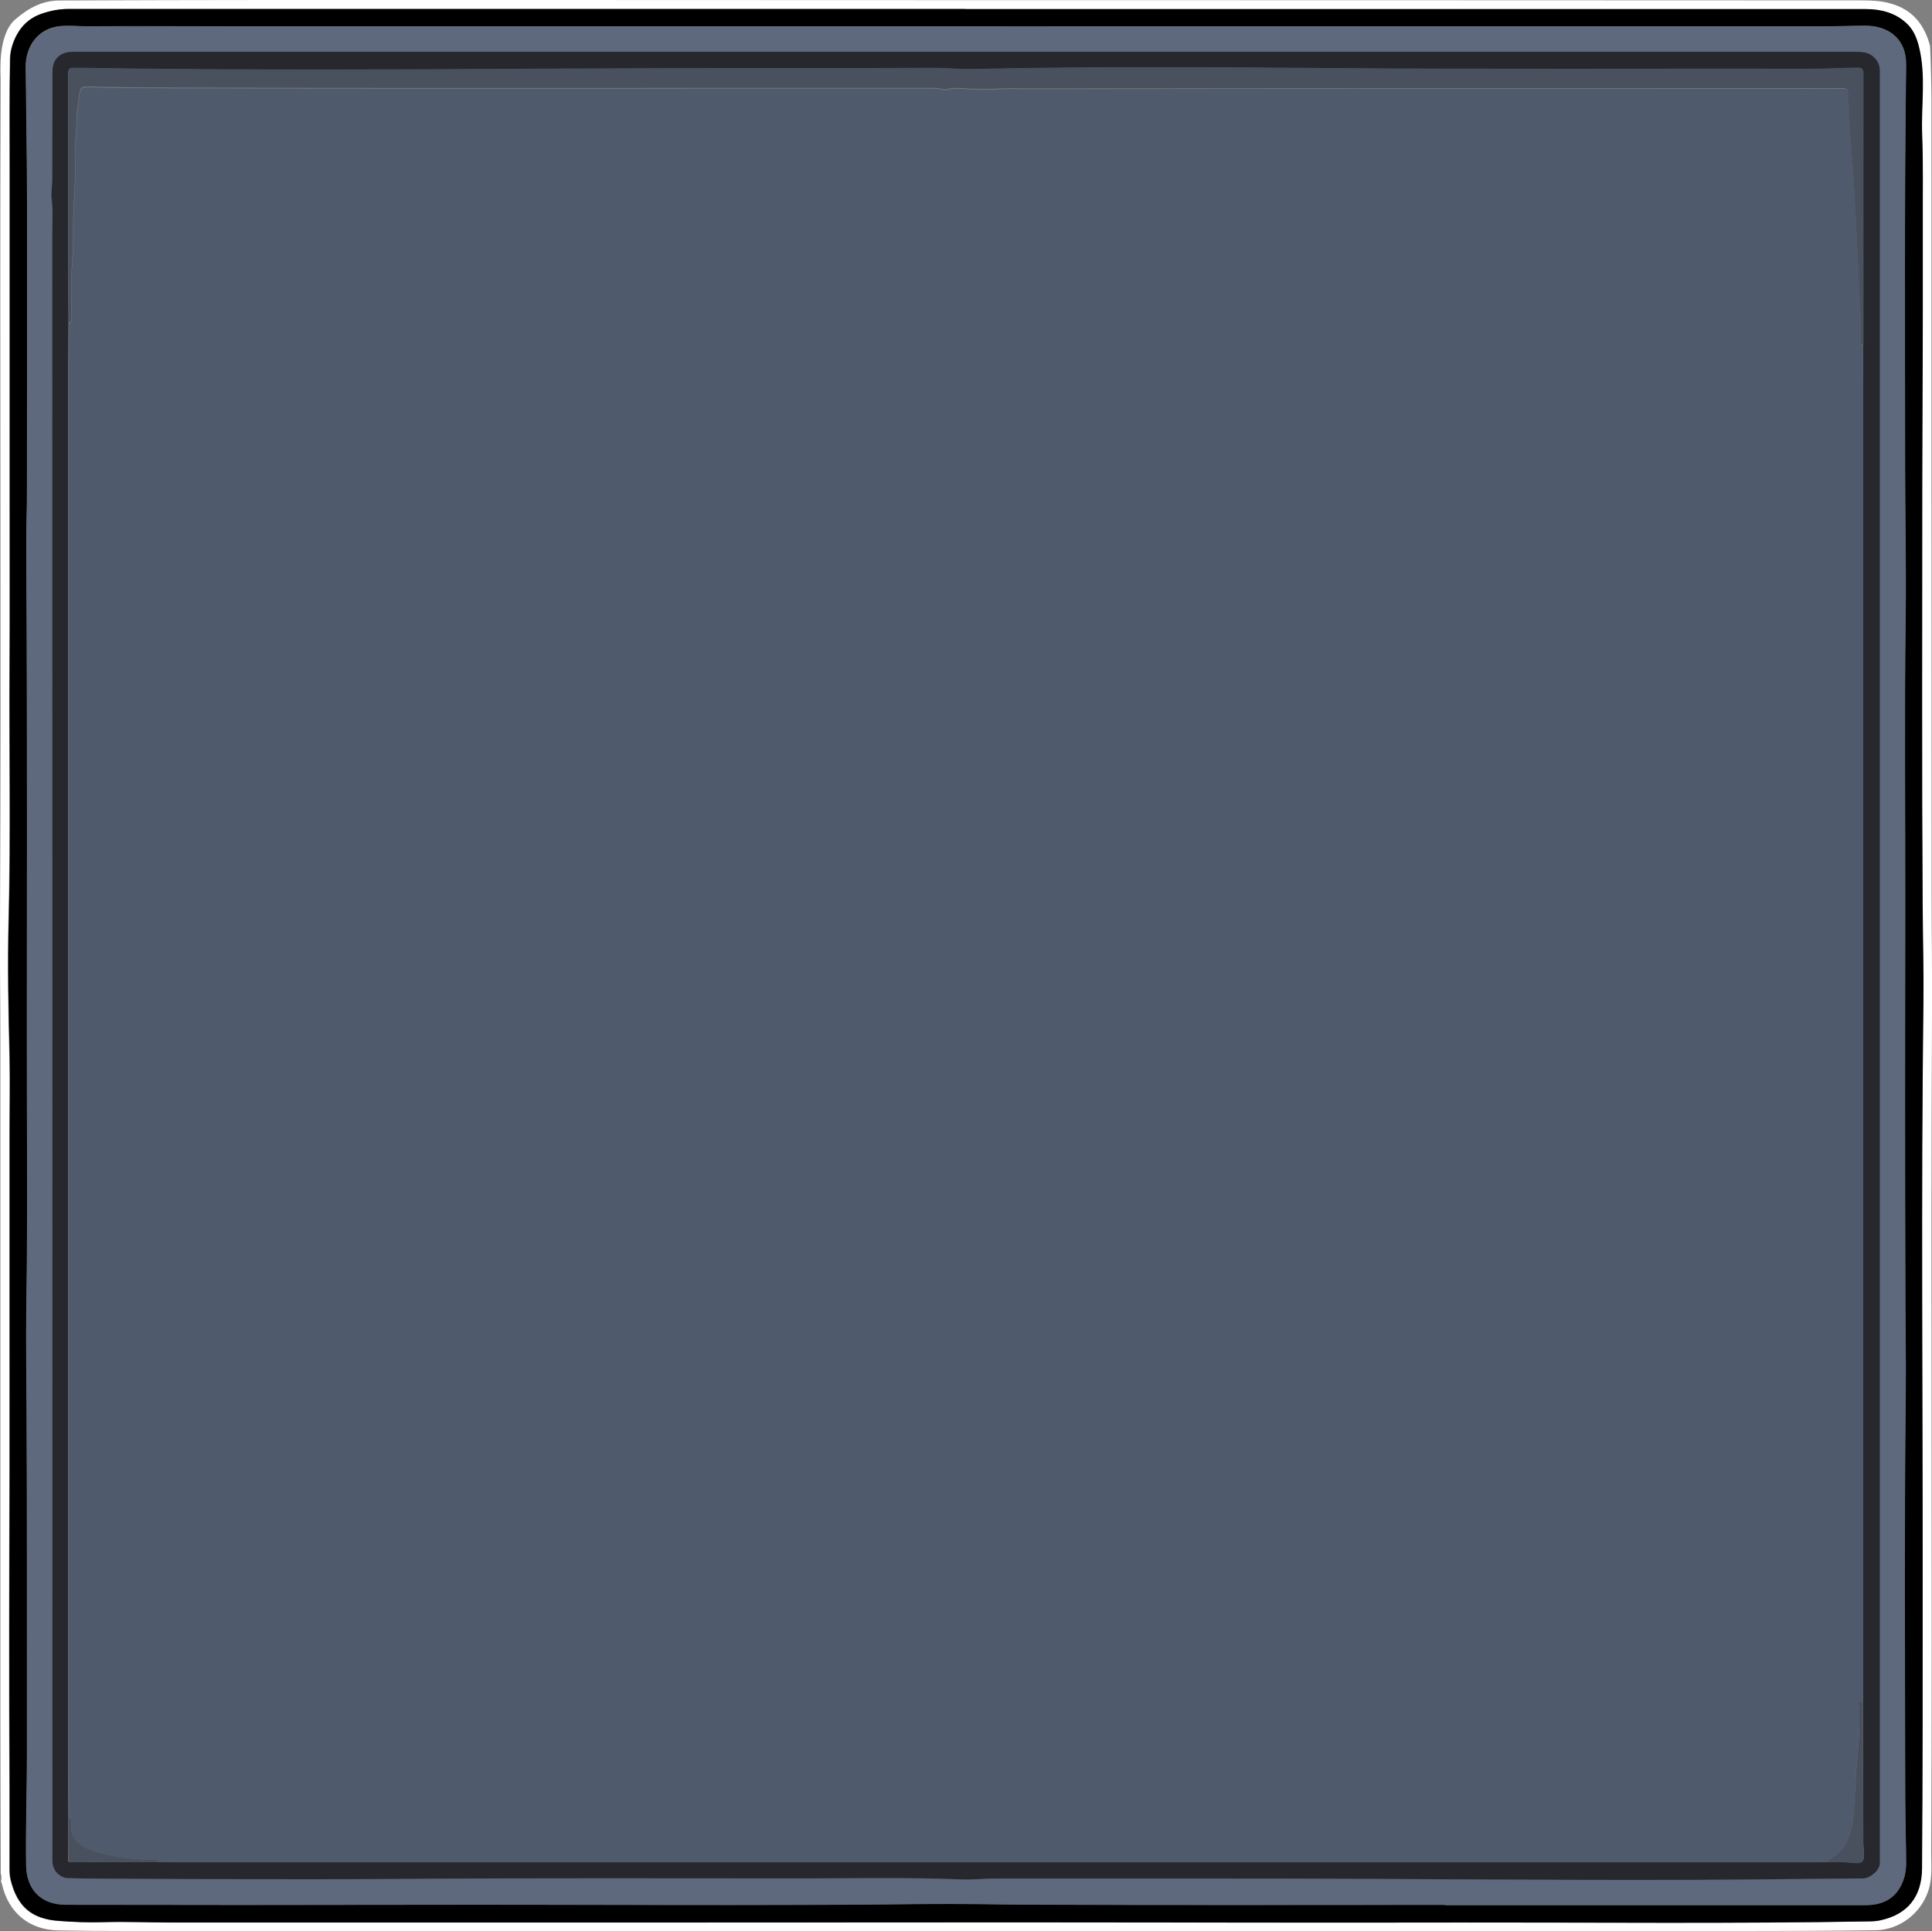 <?xml version="1.0" encoding="UTF-8"?>
<svg id="Layer_2" data-name="Layer 2" xmlns="http://www.w3.org/2000/svg" width="1535.2" height="1534.7" viewBox="0 0 1535.2 1534.7">
  <rect x="0" y="0" width="1535.2" height="1534.7" fill="#808080" stroke="none"/>
  <defs>
    <style>
      .cls-1 {
        fill: #fff;
      }

      .cls-2 {
        fill: #5e697e;
      }

      .cls-3 {
        fill: #4a515e;
      }

      .cls-4 {
        fill: #26282e;
      }

      .cls-5 {
        fill: #505a6d;
      }
    </style>
  </defs>
  <g id="Middle">
    <g>
      <path class="cls-1" d="m.6,1489c-.1-44.3-.3-88.6-.3-132.8,0-177.1,0-354.3,0-531.4,0-29.8-.5-59.6-.3-89.4C1.1,511.4-.3,287.5.5,63.6c0-6.2-2.5-36.3,11.9-48.4C23,6.2,33.6.5,47.1.4,102,.2,157,0,212,0c168,0,336.1,0,504.1.1,254.1,0,508.3.1,762.4.2,7.9,0,15.7.2,23.5,2.4,17.6,4.8,27.1,16.7,31.6,33.6.3.9,1.2,31.5,1.2,43.3,0,210.8,0,421.6.1,632.5,0,30.6.5,61.3.3,91.9-1.1,222.8.4,445.6-.6,668.4,0,9.7.9,19.6-2,29.2-5.8,18.9-23.2,32.2-42.5,32.4-85.4,1-170.9.5-256.3.6-137.4,0-274.8,0-412.2,0-240.3,0-480.6,0-720.9,0-18.2,0-36.3-.2-54.5-.5-22.8-.4-39.3-13.9-44.5-36.2-.2-1-.6-1.9-.9-2.8.4-2,.5-4-.1-6ZM766.9,7.2c-237.5,0-475,0-712.5,0-7.3,0-14.1,1.3-21,3.6-8,2.6-14.2,7.4-18.6,14.2-4.2,6.6-6.8,14.3-7,22-.5,28.5-.3,56.9-.3,85.4,0,80.9,0,161.8,0,242.8,0,9.4,0,18.7,0,28.1,0,42,.2,84-.1,126.1-.4,67,1,134.1-.7,201.1-.9,36.2-.2,72.4.7,108.7.5,20.9,0,41.9,0,62.8,0,40.7,0,81.4,0,122,0,49.1,0,98.1,0,147.2-.2,82.9-.4,165.8,0,248.8.1,21.5,0,43,0,64.4,0,3.3.1,6.5.9,9.7,5.5,22.2,17.7,31,37.9,32.5,12.1.9,24.4,1.3,36.6,1,17.5-.5,34.9.3,52.4.3,137,0,274,0,411.1,0,89.9,0,179.8-.1,269.7-.1,114.8,0,229.7.3,344.5.1,108.1-.2,216.2,1,324.4-.9,3.1,0,6.1-.2,9.2-.9,21.6-4.7,32.7-18.8,32.9-41.1.6-76.5.4-153.1.5-229.6.1-152.6-1.3-305.2.6-457.8.3-25.6-.4-51.2-.6-76.8-.7-110.7-.3-221.5-.3-332.2,0-23.5.1-46.9.2-70.4,0-23.5.2-46.9.2-70.4,0-23.5,0-46.9,0-70.4,0-23.5.4-47-.5-70.4-.9-23.2,3.2-46.4-2.5-69.6-1.8-7.5-4.7-13.9-9.9-18.8-9-8.4-20.5-11.3-32.6-11.3-238.5,0-477,0-715.5,0Z"/>
      <path d="m766.9,7.2c238.5,0,477,0,715.5,0,12.1,0,23.6,2.9,32.6,11.3,5.2,4.8,8.1,11.3,9.9,18.8,5.7,23.1,1.6,46.4,2.5,69.6.9,23.4.4,46.9.5,70.4,0,23.5,0,46.9,0,70.4,0,23.5-.1,46.9-.2,70.4,0,23.5-.2,46.9-.2,70.4,0,110.7-.4,221.5.3,332.2.2,25.6.9,51.2.6,76.8-1.9,152.6-.5,305.2-.6,457.8,0,76.5.1,153.1-.5,229.6-.2,22.3-11.3,36.4-32.9,41.1-3.1.7-6.1.9-9.2.9-108.1,1.9-216.2.8-324.4.9-114.8.2-229.7,0-344.5-.1-89.9,0-179.8.1-269.7.1-137,0-274,0-411.1,0-17.5,0-35-.8-52.4-.3-12.3.4-24.5,0-36.6-1-20.2-1.6-32.4-10.3-37.9-32.5-.8-3.3-.9-6.5-.9-9.7,0-21.5,0-43,0-64.4-.5-82.9-.3-165.8,0-248.8.1-49.1,0-98.1,0-147.2,0-40.7,0-81.4,0-122,0-20.9.4-41.9,0-62.8-.9-36.2-1.7-72.5-.7-108.7,1.7-67,.3-134.1.7-201.1.3-42,0-84,.1-126.1,0-9.4,0-18.7,0-28.1,0-80.9,0-161.8,0-242.8,0-28.5-.3-57,.3-85.4.1-7.7,2.8-15.4,7-22,4.4-6.8,10.6-11.6,18.6-14.2,6.9-2.3,13.7-3.6,21-3.6,237.5,0,475,0,712.5,0Zm381.1,1506.7c111.4,0,222.8,0,334.2,0,11.5,0,21.7-3.6,27.8-14.7,3.2-5.8,4.5-12,4.5-18.5,0-17.3-.6-34.6-.7-51.9-.2-107.7-.8-215.4.4-323.2.3-25.1-.2-50.3-.3-75.4-.3-103.4-.3-206.8-.1-310.2.1-76.1-.6-152.2.3-228.3.5-40.6-.4-81.2-.4-121.8,0-106.1-.6-212.1.8-318.2.3-22.1-15.1-31.4-32.7-31.3-10.4,0-20.9.5-31.3.5-423.5.1-847,0-1270.5,0-36.5,0-72.9-.3-109.4,0-7.5,0-15-.8-22.6-.2-17.6,1.5-27.8,16.1-27.6,32.5.4,37,1,74,1.1,111,.1,75.2,0,150.4-.1,225.5,0,13.5-.5,27-.5,40.4,0,25.5.2,50.9.3,76.4.3,102.1.3,204.1.1,306.2-.1,75.6.8,151.2-.4,226.7-.4,27,.1,53.9.2,80.9.4,90.5.3,181,.3,271.4,0,30-1.1,59.9-.7,89.9.2,19.8,11.3,31.9,31.7,32,92.3.2,184.5.3,276.8,0,135.7-.3,271.4.9,407.1-.6,26.9-.3,53.9.3,80.8.5,110.2.5,220.5.2,330.7.2Z"/>
      <path class="cls-2" d="m1148,1513.9c-110.2,0-220.5.3-330.7-.2-26.9-.1-53.9-.8-80.8-.5-135.7,1.6-271.4.3-407.1.6-92.3.2-184.5.2-276.8,0-20.5,0-31.5-12.2-31.7-32-.4-30,.7-59.9.7-89.9,0-90.5.2-181-.3-271.4-.1-27-.6-53.9-.2-80.9,1.1-75.6.2-151.2.4-226.7.2-102.1.2-204.1-.1-306.2,0-25.5-.3-50.9-.3-76.4,0-13.5.5-27,.5-40.4.1-75.2.3-150.4.1-225.5,0-37-.7-74-1.1-111-.2-16.4,10-30.9,27.6-32.5,7.6-.7,15.1.2,22.6.2,36.5-.3,72.9,0,109.4,0,423.5,0,847,0,1270.5,0,10.4,0,20.9-.4,31.3-.5,17.6,0,33,9.2,32.7,31.3-1.4,106.1-.9,212.1-.8,318.2,0,40.6,1,81.2.4,121.8-1,76.1-.2,152.2-.3,228.3-.2,103.4-.2,206.8.1,310.2,0,25.1.6,50.3.3,75.4-1.2,107.7-.6,215.4-.4,323.2,0,17.3.6,34.6.7,51.9,0,6.4-1.3,12.6-4.5,18.5-6.1,11.1-16.3,14.7-27.8,14.7-111.4.1-222.8,0-334.2,0Zm-828-20.7c105.6-.8,211.3-.5,316.9-.4,42.3,0,84.5-.9,126.8.8,9,.4,17.9-.7,26.9-.7,101.7.1,203.5-.2,305.2.3,113.2.5,226.5,1.4,339.7,0,15-.2,30-.3,45-.4,5.9,0,13.3-6.7,13.3-12,0-46.3,0-92.6,0-138.9,0-362.7,0-725.4,0-1088,0-65.8,0-131.5,0-197.3,0-3.6-.8-6.6-3.2-9.5-4-5-9.1-5.9-15-5.9-472,0-943.9,0-1415.9,0-.8,0-1.7,0-2.5,0-9.6.2-15.4,6-15.5,15.5,0,28.8,0,57.5-.2,86.3,0,5-1.1,10-.5,14.9,1.1,9.3.4,18.6.5,27.8.1,393.3,0,786.5.1,1179.8,0,37.6.2,75.3,0,112.9,0,8.4,6,13.8,12.1,14.2,8.3.5,190.6,1.1,266.2.6Z"/>
      <path class="cls-4" d="m53.7,1492.6c-6.1-.4-12.2-5.8-12.1-14.2.2-37.6,0-75.3,0-112.9,0-393.3,0-786.5-.1-1179.8,0-9.2.7-18.5-.5-27.8-.6-4.9.5-9.9.5-14.9.1-28.8.1-57.5.2-86.3,0-9.5,5.8-15.4,15.5-15.5.8,0,1.7,0,2.5,0,472,0,943.9,0,1415.9,0,5.9,0,11,.8,15,5.9,2.4,3,3.2,6,3.2,9.5,0,65.8,0,131.5,0,197.3,0,362.7,0,725.4,0,1088,0,46.3,0,92.6,0,138.9,0,5.3-7.4,11.9-13.3,12-15,.2-30,.2-45,.4-113.2,1.5-226.5.6-339.7,0-101.7-.5-203.5-.2-305.2-.3-8.9,0-17.9,1.1-26.9.7-42.3-1.7-84.5-.8-126.8-.8-105.6,0-211.3-.4-316.9.4-75.6.6-257.9,0-266.2-.6Zm1397.9-12.9c4.7,0,9.3.1,14,.2,4.9,0,11.9,1.8,14.2-.6,2.5-2.7.8-9.4.8-14.4,0-37.3-.1-74.6-.2-111.9,0-1.8.1-3.7.1-5.5,0-346.4,0-692.7,0-1039.1,0-11.5,0-23-.1-34.5,0-.7.1-1.3.1-2,0-71.1,0-142.2,0-213.3,0-4-1.5-4.7-5-4.6-12.8.2-25.6.9-38.4.9-124.9-.2-249.7.5-374.6-.5-96.5-.8-193.1-1.5-289.6.7-10,.2-19.9-.9-29.9-.9-94.7.4-189.4,0-284.2.5-132.7.7-265.4,1.6-398.1-.6-6.4-.1-6.4,0-6.4,6.5,0,49.6,0,99.2,0,148.9,0,15.8,0,31.6.1,47.4,0,11.5-.2,23.1-.2,34.6,0,368.5,0,736.9,0,1105.4,0,16,0,32,.1,47.9,0,10.8-.1,21.6-.1,32.4,0,1.3-.7,2.8,2.1,2.7,23-.3,45.9-.3,68.9-.3,4.2,0,8.3.2,12.5.2,435.7,0,871.3,0,1307,0,2.2,0,4.3-.1,6.5-.2Z"/>
      <path class="cls-5" d="m1480.4,274c0,11.5.1,23,.1,34.5,0,346.4,0,692.7,0,1039.1,0,1.8,0,3.7-.1,5.5-1.4.4-2-2.3-3.4-1.1-.9.8-.1,2.2,0,3.3.3,1.6.4,3.3.5,4.9.2,12.8-.5,25.4-1.8,38.1-1.6,15.6-1.7,31.4-3.3,46.9-1.1,10.6-4.3,20.8-12.8,28.3-2.6,2.3-6.3,2.9-8,6.3-2.2,0-4.3.2-6.5.2-435.7,0-871.3,0-1307,0-4.2,0-8.3-.1-12.5-.2-.3-1.8-1.6-1.8-3-1.8-6.1,0-12.2-.1-18.4-.9-10.4-1.2-20.6-2.8-30.5-6.2-10.9-3.7-18.2-10.1-17.1-22.9.1-1.4,0-2.7-1.8-3,0-16-.1-32-.1-47.9,0-368.5,0-736.9,0-1105.4,0-11.5.1-23.1.2-34.6,2.4-.5,1.8-2.5,1.8-4,.5-15.1-.6-30.2.9-45.3,1.1-11.5.4-23.2.8-34.8.5-16.3,2-32.5,1.3-48.8-.4-8.8,1.3-17.5,1.2-26.3,0-6.6,1.1-13.2,1.9-19.7,1.1-8.8,1.4-9,9.6-8.8,18.4.5,36.9.7,55.3.7,139.5.5,278.9.3,418.4.3,65.8,0,131.6,0,197.3,0,3.4,0,6.5,1.9,9.8.9,6.3-1.9,12.8-.3,19.1-.3,6.1,0,12.6.3,18.6,0,8.9-.5,17.8-.2,26.6-.2,203.7-.3,407.3-.2,611-.2,11.8,0,23.6.1,35.5,0,3.8,0,4.7,1.2,4.8,4.9.3,8.1.6,16.2,1.1,24.3.9,17.7,2.9,35.3,3.7,53,.6,12.9,1.4,25.8,2,38.7.6,14.2,1.4,28.5,2,42.7.5,12.1,1.9,24.2,1.2,36.3,0,1.5-.6,3.5,1.8,4Z"/>
      <path class="cls-3" d="m1480.4,274c-2.4-.5-1.9-2.5-1.8-4,.7-12.1-.7-24.2-1.2-36.3-.6-14.2-1.3-28.5-2-42.7-.6-12.9-1.4-25.8-2-38.7-.8-17.7-2.8-35.3-3.7-53-.4-8.1-.8-16.2-1.1-24.3-.1-3.6-1-4.9-4.8-4.9-11.8.2-23.6,0-35.5,0-203.7,0-407.3,0-611,.2-8.8,0-17.7-.3-26.6.2-5.9.4-12.5,0-18.6,0-6.3,0-12.8-1.6-19.1.3-3.3,1-6.5-.9-9.8-.9-65.8,0-131.6,0-197.3,0-139.5,0-278.9.2-418.4-.3-18.4,0-36.9-.3-55.3-.7-8.2-.2-8.5,0-9.6,8.8-.8,6.6-2,13.1-1.9,19.7,0,8.8-1.5,17.5-1.2,26.3.7,16.3-.8,32.6-1.3,48.8-.4,11.6.3,23.3-.8,34.8-1.4,15.1-.4,30.2-.9,45.3,0,1.6.6,3.5-1.8,4,0-15.8,0-31.6-.1-47.4,0-49.6,0-99.2,0-148.9,0-6.5,0-6.6,6.4-6.5,132.7,2.2,265.4,1.3,398.1.6,94.7-.5,189.4-.1,284.2-.5,9.9,0,19.9,1.1,29.9.9,96.5-2.2,193.1-1.5,289.6-.7,124.9,1,249.7.3,374.6.5,12.8,0,25.6-.7,38.4-.9,3.5,0,5,.6,5,4.6-.1,71.1,0,142.2,0,213.3,0,.7,0,1.3-.1,2Z"/>
      <path class="cls-3" d="m1451.6,1479.8c1.7-3.3,5.5-4,8-6.3,8.6-7.5,11.7-17.7,12.8-28.3,1.6-15.6,1.8-31.3,3.3-46.9,1.3-12.7,2-25.4,1.8-38.1,0-1.6-.2-3.3-.5-4.9-.2-1.1-1-2.5,0-3.3,1.4-1.2,2,1.4,3.4,1.1,0,37.3.1,74.6.2,111.9,0,5,1.7,11.7-.8,14.4-2.3,2.5-9.3.6-14.2.6-4.7,0-9.3,0-14-.2Z"/>
      <path class="cls-3" d="m54.8,1444.9c1.8.3,1.9,1.6,1.8,3-1.2,12.7,6.2,19.1,17.1,22.9,9.9,3.4,20.2,5,30.5,6.2,6.1.7,12.2.8,18.4.9,1.4,0,2.7,0,3,1.8-23,0-45.9,0-68.9.3-2.8,0-2.1-1.5-2.1-2.7,0-10.8,0-21.6.1-32.4Z"/>
    </g>
  </g>
</svg>